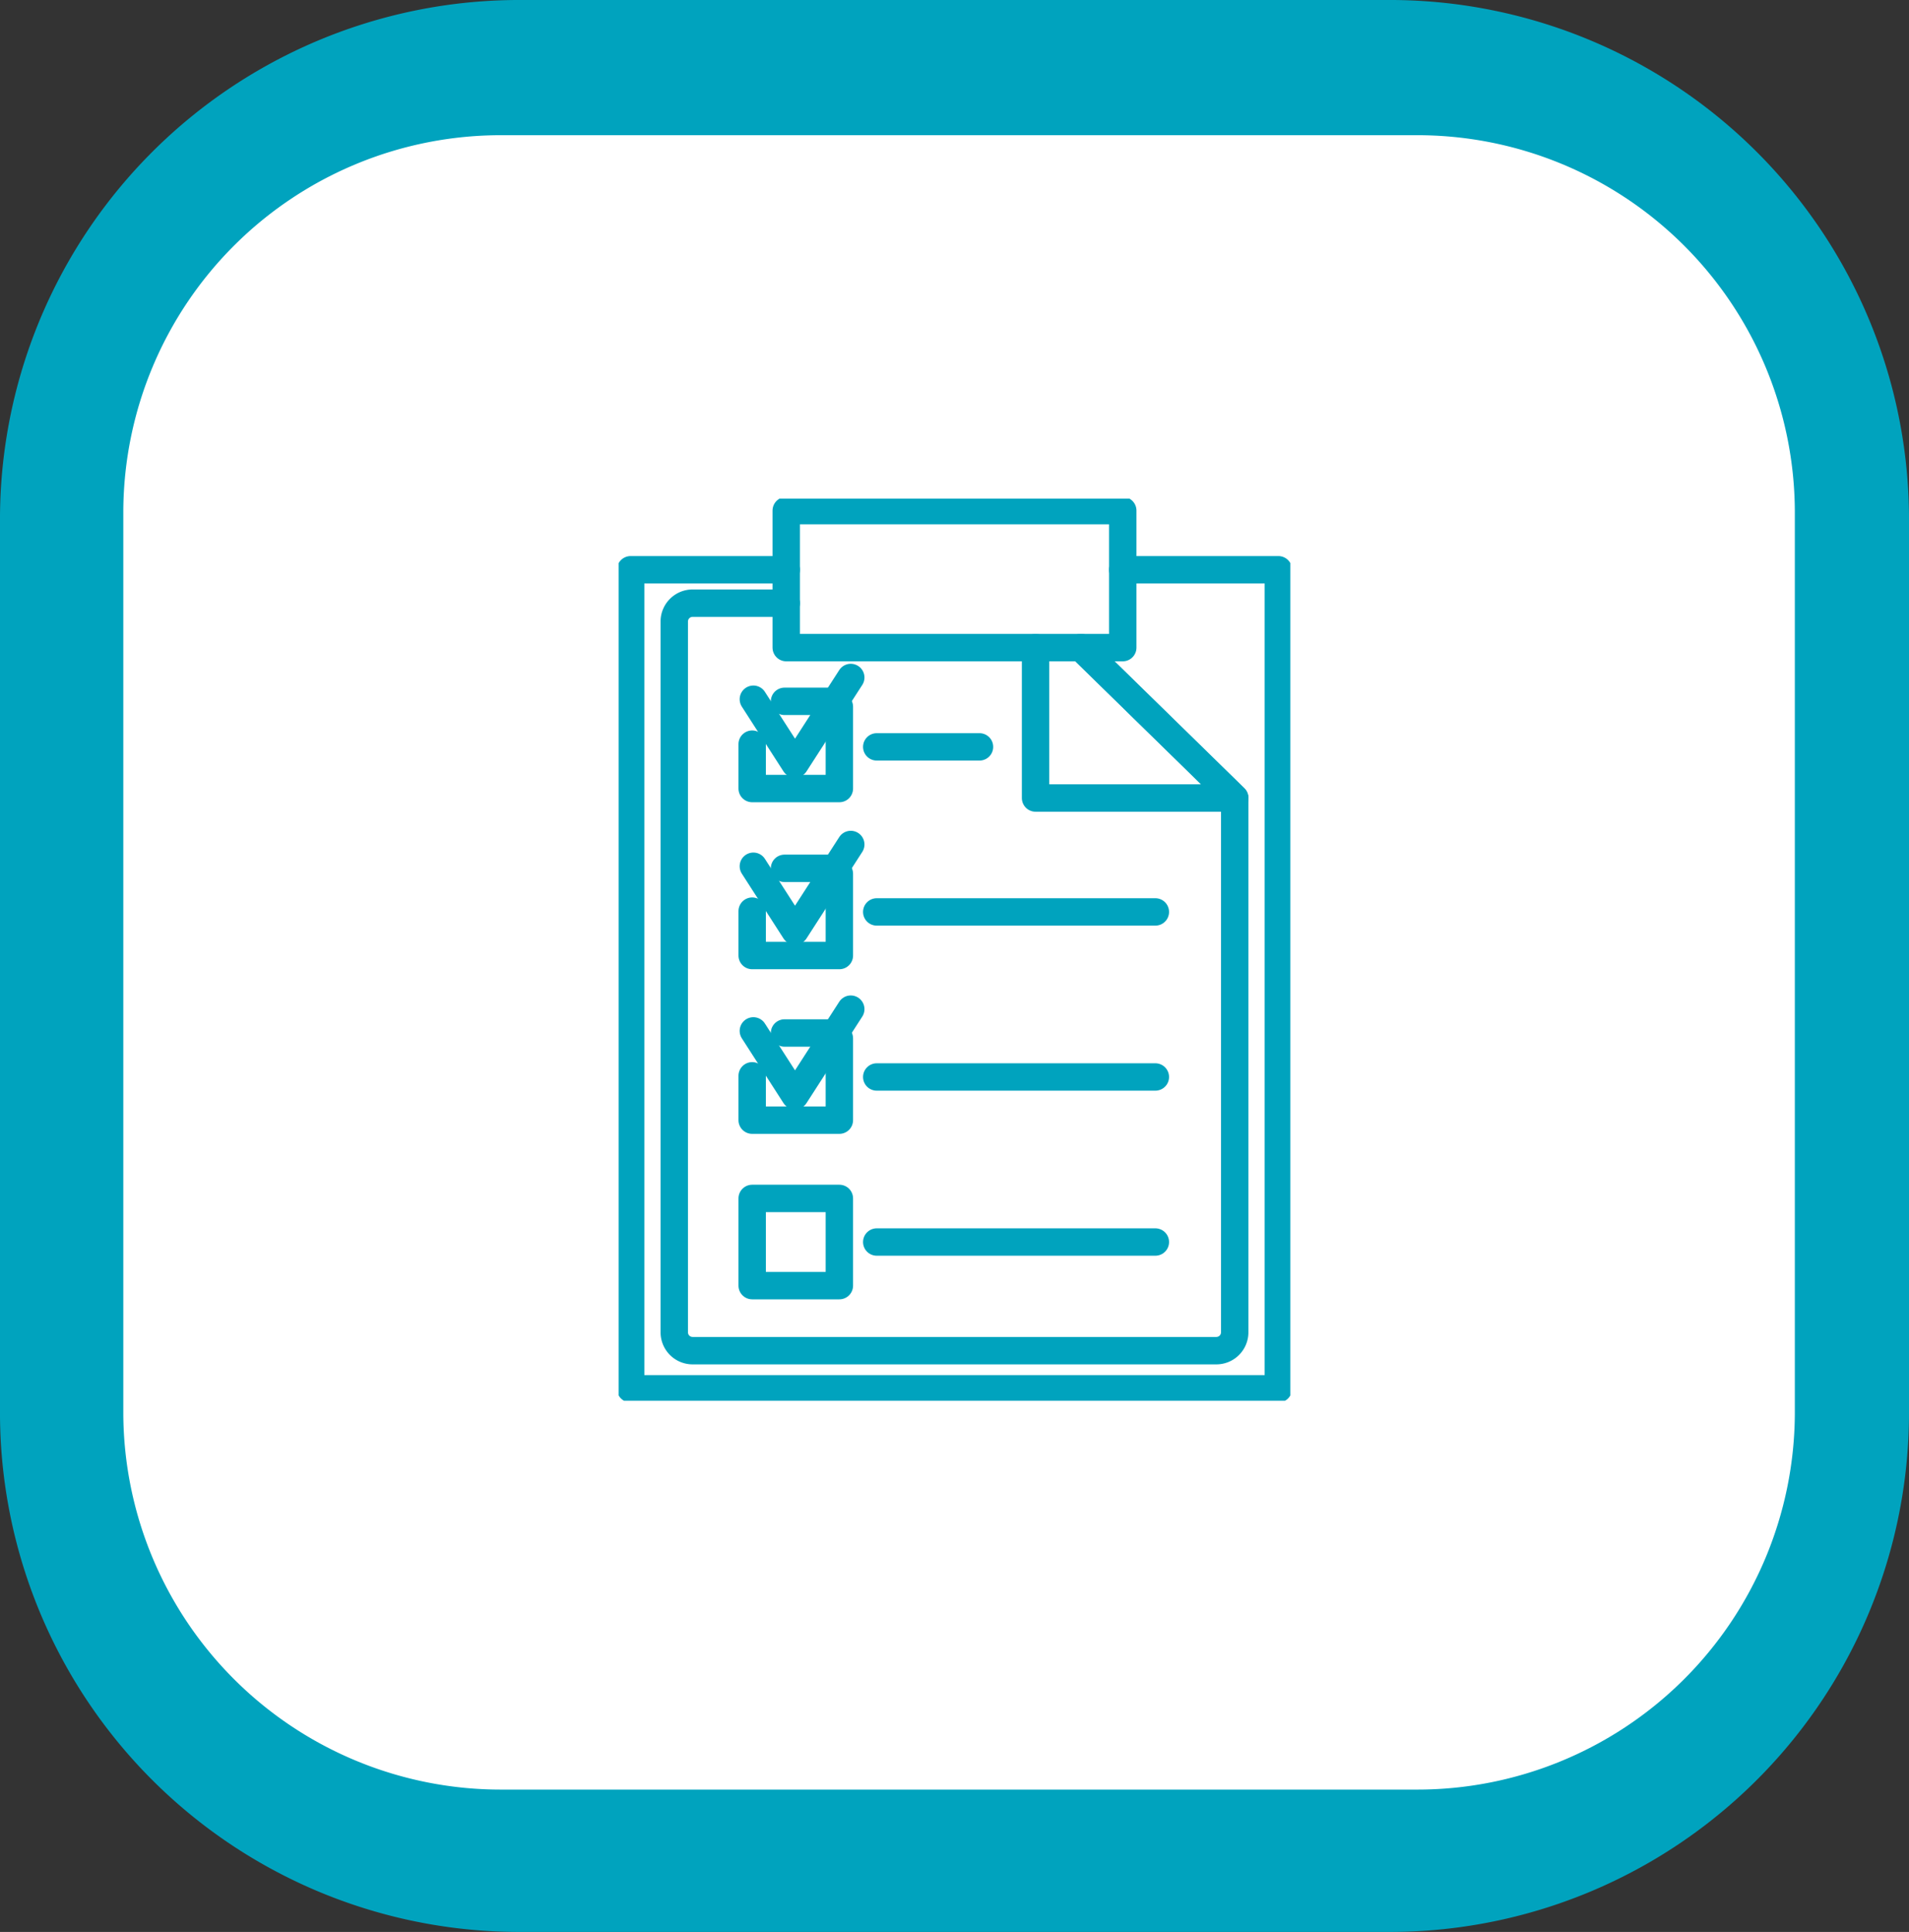 <svg xmlns="http://www.w3.org/2000/svg" xmlns:xlink="http://www.w3.org/1999/xlink" width="139.333" height="141" viewBox="0 0 139.333 141">
  <rect x="0" y="0" width="139.333" height="141" fill="#333333" stroke="none"/>
  <defs>
    <clipPath id="clip-path">
      <rect id="Rectángulo_56266" data-name="Rectángulo 56266" width="49.021" height="65.84" fill="none" stroke="#00a3be" stroke-width="2"/>
    </clipPath>
  </defs>
  <g id="Grupo_181592" data-name="Grupo 181592" transform="translate(-600 -946)">
    <path id="Trazado_209377" data-name="Trazado 209377" d="M37.676,141h63.982a37.9,37.9,0,0,0,37.675-38.126V38.126A37.9,37.9,0,0,0,101.658,0H37.676A37.9,37.9,0,0,0,0,38.126v64.747A37.9,37.9,0,0,0,37.676,141" transform="translate(600 946)" fill="#00a3be"/>
    <path id="Trazado_209378" data-name="Trazado 209378" d="M159.714,131.048V65.124A27.553,27.553,0,0,0,132.02,37.715H65.408A27.553,27.553,0,0,0,37.714,65.124v65.925a27.553,27.553,0,0,0,27.694,27.409H132.02a27.553,27.553,0,0,0,27.694-27.409" transform="translate(571.286 918.153)" fill="#fff"/>
    <g id="Grupo_181050" data-name="Grupo 181050" transform="translate(645.155 982.392)">
      <path id="Trazado_209396" data-name="Trazado 209396" d="M59.925,20.231,71.151,31.208H56.613V20.231" transform="translate(-26.185 -9.357)" fill="none" stroke="#00a3be" stroke-linecap="round" stroke-linejoin="round" stroke-width="2"/>
      <g id="Grupo_181049" data-name="Grupo 181049" transform="translate(0 0)">
        <g id="Grupo_181048" data-name="Grupo 181048" clip-path="url(#clip-path)">
          <path id="Trazado_209397" data-name="Trazado 209397" d="M15.719,14.2H8.9a1.338,1.338,0,0,0-1.353,1.322v51.9A1.338,1.338,0,0,0,8.9,68.754H47.1a1.338,1.338,0,0,0,1.352-1.323V28.42L37.229,17.444" transform="translate(-3.489 -6.57)" fill="none" stroke="#00a3be" stroke-linecap="round" stroke-linejoin="round" stroke-width="2"/>
          <line id="Línea_651" data-name="Línea 651" x1="20.335" transform="translate(18.836 54.256)" fill="none" stroke="#00a3be" stroke-linecap="round" stroke-linejoin="round" stroke-width="2"/>
          <line id="Línea_652" data-name="Línea 652" x1="20.335" transform="translate(18.836 42.21)" fill="none" stroke="#00a3be" stroke-linecap="round" stroke-linejoin="round" stroke-width="2"/>
          <line id="Línea_653" data-name="Línea 653" x1="20.335" transform="translate(18.836 30.164)" fill="none" stroke="#00a3be" stroke-linecap="round" stroke-linejoin="round" stroke-width="2"/>
          <line id="Línea_654" data-name="Línea 654" x1="7.5" transform="translate(18.836 18.118)" fill="none" stroke="#00a3be" stroke-linecap="round" stroke-linejoin="round" stroke-width="2"/>
          <rect id="Rectángulo_56264" data-name="Rectángulo 56264" width="6.364" height="6.364" transform="translate(9.744 51.074)" fill="none" stroke="#00a3be" stroke-linecap="round" stroke-linejoin="round" stroke-width="2"/>
          <path id="Trazado_209398" data-name="Trazado 209398" d="M24.494,50.943v5.966H18.13V53.67" transform="translate(-8.386 -23.563)" fill="none" stroke="#00a3be" stroke-linecap="round" stroke-linejoin="round" stroke-width="2"/>
          <line id="Línea_655" data-name="Línea 655" x2="3.712" transform="translate(12.105 26.982)" fill="none" stroke="#00a3be" stroke-linecap="round" stroke-linejoin="round" stroke-width="2"/>
          <path id="Trazado_209399" data-name="Trazado 209399" d="M18.291,48.553,21.33,53.28,25.4,46.965" transform="translate(-8.46 -21.723)" fill="none" stroke="#00a3be" stroke-linecap="round" stroke-linejoin="round" stroke-width="2"/>
          <path id="Trazado_209400" data-name="Trazado 209400" d="M24.494,73.3v5.966H18.13V76.03" transform="translate(-8.386 -33.905)" fill="none" stroke="#00a3be" stroke-linecap="round" stroke-linejoin="round" stroke-width="2"/>
          <line id="Línea_656" data-name="Línea 656" x2="3.712" transform="translate(12.105 39)" fill="none" stroke="#00a3be" stroke-linecap="round" stroke-linejoin="round" stroke-width="2"/>
          <path id="Trazado_209401" data-name="Trazado 209401" d="M18.291,70.912l3.039,4.727L25.4,69.325" transform="translate(-8.46 -32.065)" fill="none" stroke="#00a3be" stroke-linecap="round" stroke-linejoin="round" stroke-width="2"/>
          <path id="Trazado_209402" data-name="Trazado 209402" d="M24.494,28.266v5.966H18.13V30.993" transform="translate(-8.386 -13.074)" fill="none" stroke="#00a3be" stroke-linecap="round" stroke-linejoin="round" stroke-width="2"/>
          <line id="Línea_657" data-name="Línea 657" x2="3.712" transform="translate(12.105 14.794)" fill="none" stroke="#00a3be" stroke-linecap="round" stroke-linejoin="round" stroke-width="2"/>
          <path id="Trazado_209403" data-name="Trazado 209403" d="M18.291,25.875,21.33,30.6,25.4,24.288" transform="translate(-8.46 -11.234)" fill="none" stroke="#00a3be" stroke-linecap="round" stroke-linejoin="round" stroke-width="2"/>
          <path id="Trazado_209404" data-name="Trazado 209404" d="M37.543,9.659H48.9V69.435H1.625V9.659H12.981" transform="translate(-0.751 -4.468)" fill="none" stroke="#00a3be" stroke-linecap="round" stroke-linejoin="round" stroke-width="2"/>
          <rect id="Rectángulo_56265" data-name="Rectángulo 56265" width="24.562" height="10.001" transform="translate(12.23 0.873)" fill="none" stroke="#00a3be" stroke-linecap="round" stroke-linejoin="round" stroke-width="2"/>
        </g>
      </g>
    </g>
  </g>
</svg>
